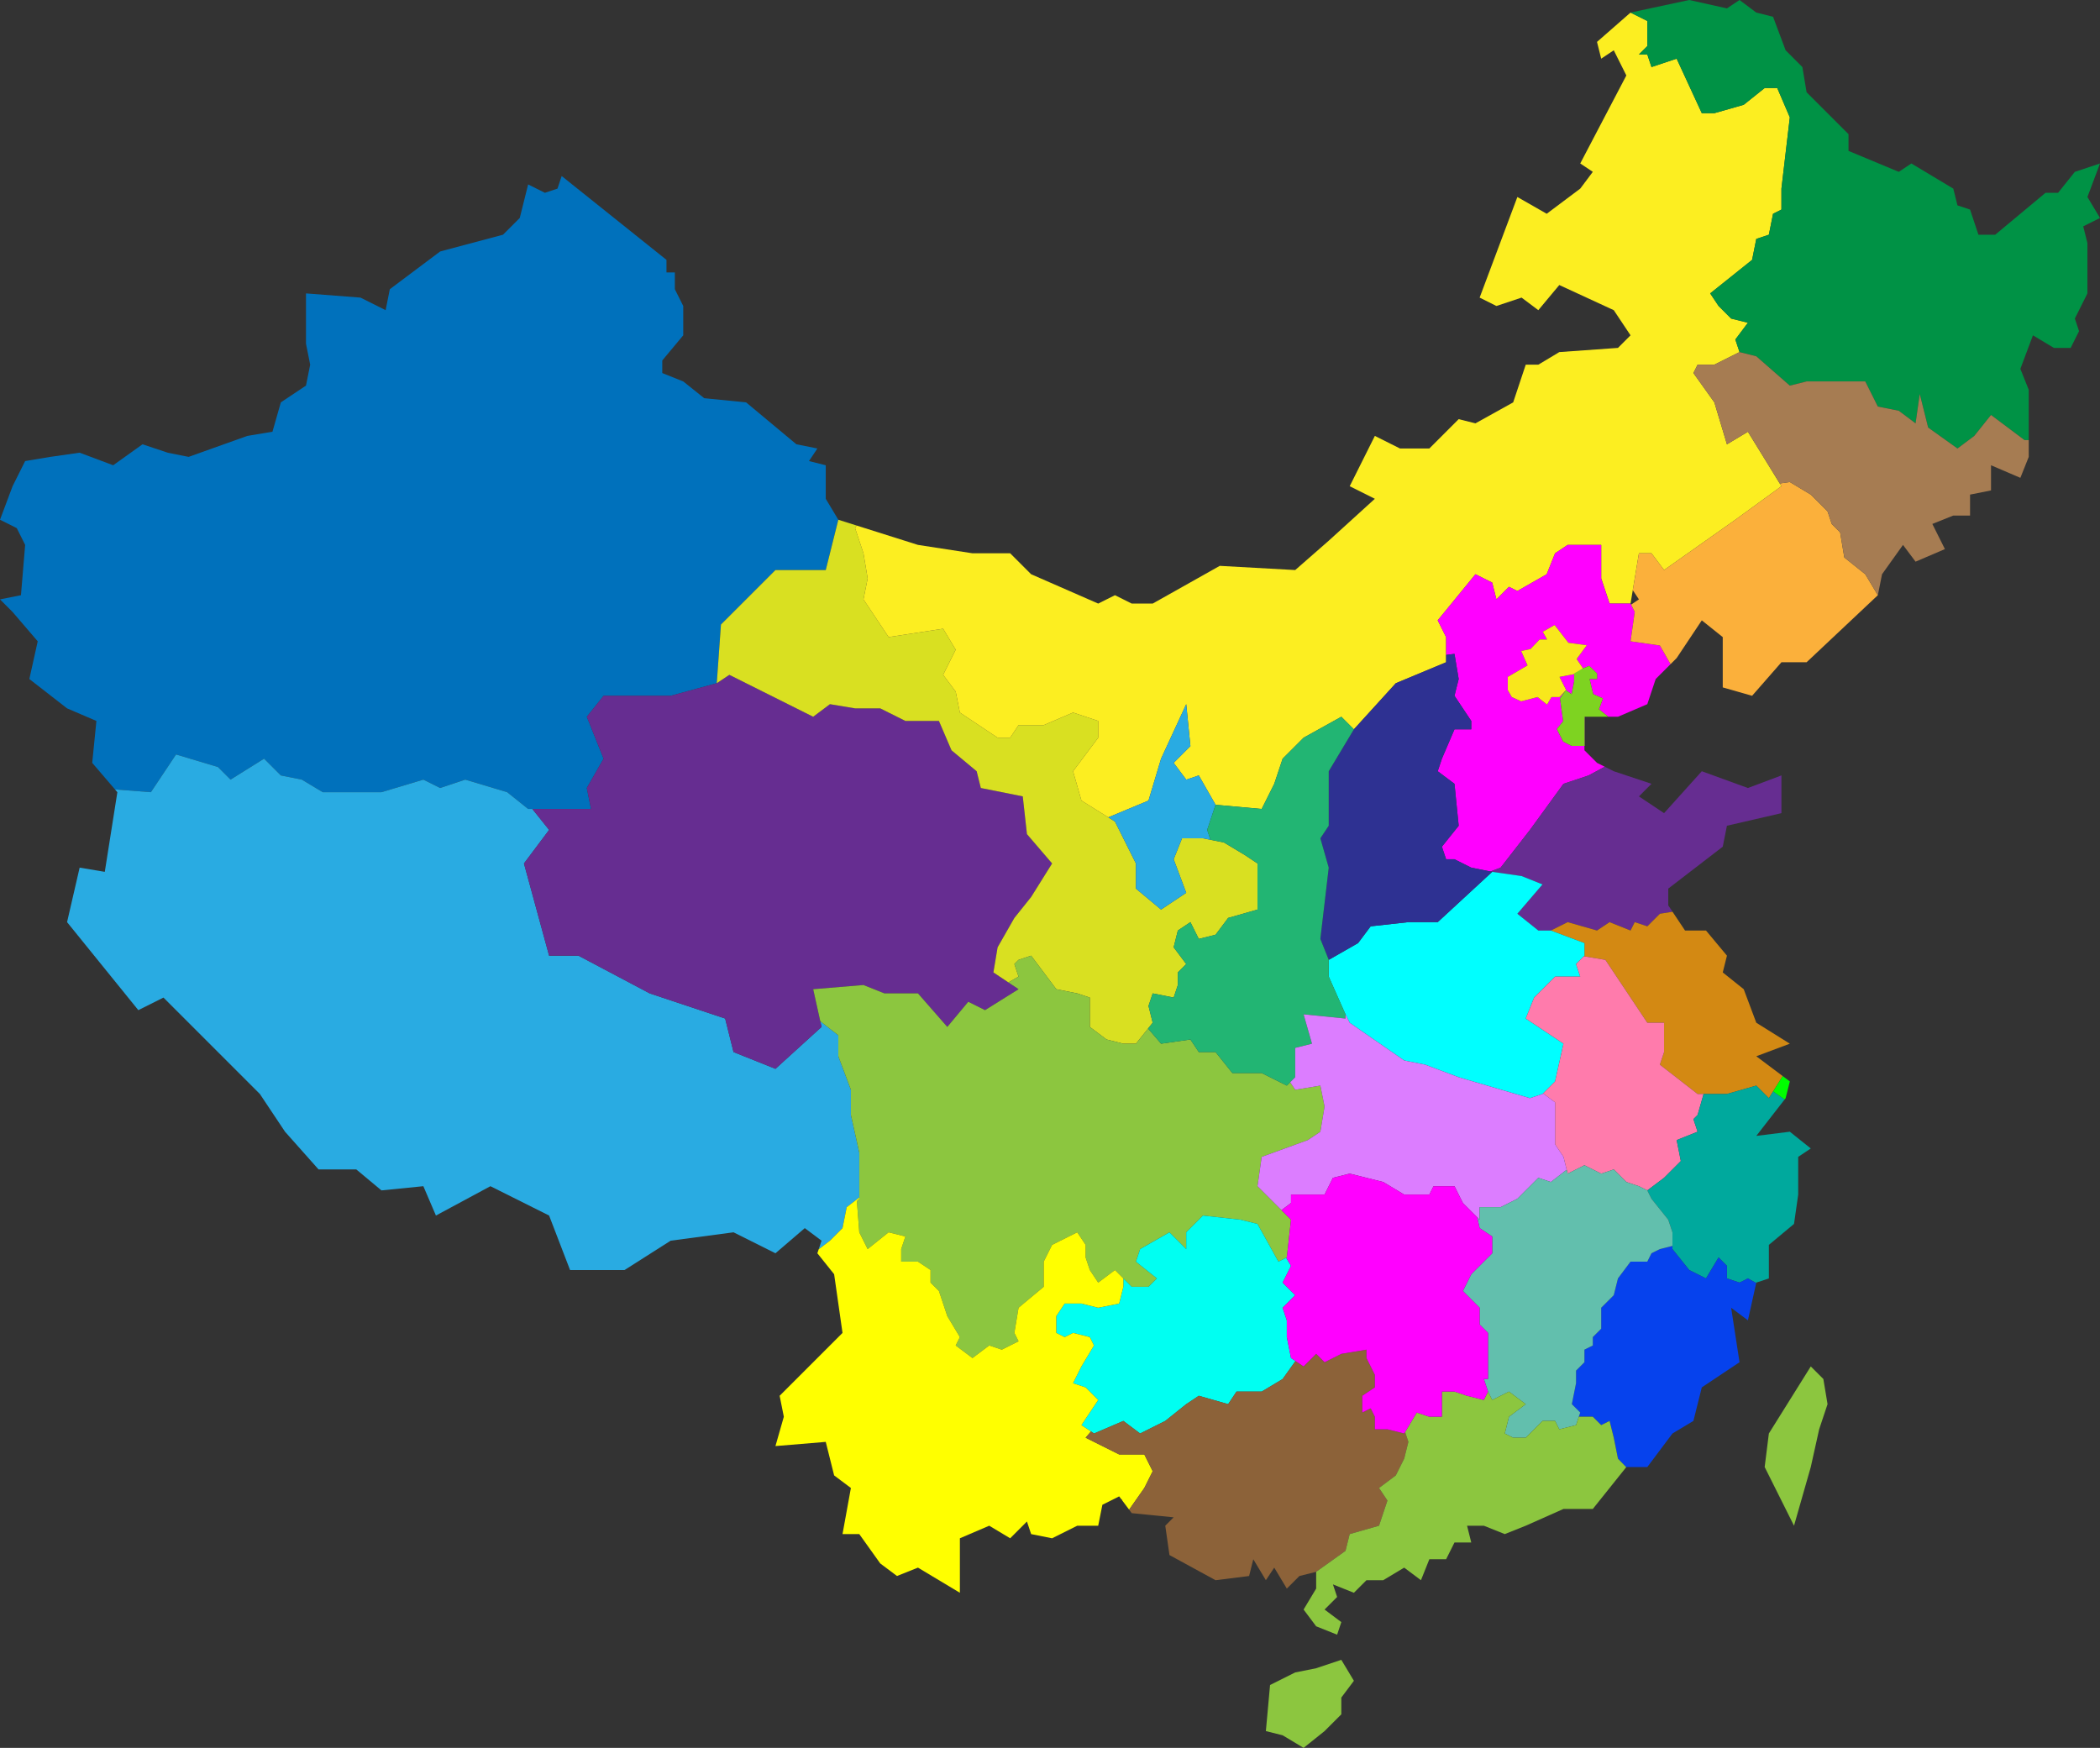<?xml version="1.0" encoding="UTF-8"?>
<svg width="501px" height="417px" viewBox="0 0 501 417" version="1.1" xmlns="http://www.w3.org/2000/svg" xmlns:xlink="http://www.w3.org/1999/xlink">
    <rect x="0" y="0" width="501" height="417" fill="#333333" stroke="none"/>
    <!-- Generator: Sketch 51.3 (57544) - http://www.bohemiancoding.com/sketch -->
    <title>chian2</title>
    <desc>Created with Sketch.</desc>
    <defs></defs>
    <g id="Page-1" stroke="none" stroke-width="1" fill="none" fill-rule="evenodd">
        <g id="chian2">
            <g id="area">
                <polygon id="Shape" points="126 44 130 46 133 45 134 42 159 62 159 65 161 65 161 69 163 73 163 80 158 86 158 89 163 91 168 95 178 96 190 106 195 107 193 110 197 111 197 119 200 124 219 130 232 132 241 132 246 137 262 144 266 142 270 144 275 144 291 135 309 136 317 129 328 119 322 116 328 104 334 107 341 107 348 100 352 101 361 96 364 87 367 87 372 84 386 83 389 80 385 74 372 68 367 74 363 71 357 73 353 71 362 47 369 51 377 45 380 41 377 39 388 18 385 12 382 14 381 10 389 3 403 0 412 2 415 0 419 3 423 4 426 12 430 16 431 22 441 32 441 36 453 41 456 39 466 45 467 49 470 50 472 56 476 56 488 46 491 46 495 41 501 39 498 47 501 52 497 54 498 58 498 70 495 76 496 79 494 83 490 83 485 80 482 88 484 93 484 109 482 114 475 111 475 117 470 118 470 123 466 123 461 125 464 131 457 134 454 130 449 137 448 142 431 158 425 158 418 166 411 164 411 152 406 148 400 157 395 162 393 168 386 171 378 171 378 179 381 182 385 184 394 187 391 190 397 194 406 184 417 188 425 185 425 194 412 197 411 202 398 212 398 216 402 222 407 222 412 228 411 232 416 236 419 244 427 249 419 252 427 258 426 262 419 271 427 270 432 274 429 276 429 285 428 292 422 297 422 305 419 306 417 315 413 312 415 325 406 331 404 339 399 342 393 350 388 350 380 360 373 360 364 364 359 366 354 364 350 364 351 368 347 368 345 372 341 372 339 377 335 374 330 377 326 377 323 380 318 378 319 381 316 384 320 387 319 390 314 388 311 384 314 379 314 375 310 376 307 379 304 374 302 377 299 372 298 376 290 377 279 371 278 364 280 362 270 361 267 357 263 359 262 364 257 364 251 367 246 366 245 363 241 367 236 364 229 367 229 380 219 374 214 376 210 373 205 366 201 366 203 355 199 352 197 344 185 345 187 338 186 333 195 324 201 318 199 304 195 299 196 296 192 293 185 299 175 294 160 296 149 303 136 303 131 290 117 283 104 290 101 283 91 284 85 279 76 279 68 270 62 261 53 252 39 238 33 241 16 220 19 207 25 208 28 189 22 182 23 172 16 169 7 162 9 153 3 146 0 143 5 142 6 130 4 126 0 124 3 116 6 110 12 109 19 108 27 111 34 106 40 108 45 109 59 104 65 103 67 96 73 92 74 87 73 82 73 70 86 71 92 74 93 69 105 60 120 56 124 52"></polygon>
            </g>
            <g id="blocks" fill-rule="nonzero">
                <polygon id="新疆" fill="#0071BC" points="91 189 77 189 72 186 67 185 63 181 55 186 52 183 42 180 36 189 27.435 188.341 22 182 23 172 16 169 7 162 9 153 3 146 0 143 5 142 6 130 4 126 0 124 3 116 6 110 12 109 19 108 27 111 34 106 40 108 45 109 59 104 65 103 67 96 73 92 74 87 73 82 73 70 86 71 92 74 93 69 105 60 120 56 124 52 126 44 130 46 133 45 134 42 159 62 159 65 161 65 161 69 163 73 163 80 158 86 158 89 163 91 168 95 178 96 190 106 195 107 193 110 197 111 197 119 200 124 197 136 185 136 172 149 171 163 160 166 144 166 140 171 144 181 140 188 141 193 126 193 121 189 111 186 105 188 101 186"></polygon>
                <polygon id="西藏" fill="#29ABE2" points="201 293 202 288 205 285.692 205 275 203 266 203 260 200 252 200 247 195.701 243.657 196 245 185 255 175 251 173 243 155 237 138 228 131 228 125 206 131 198 127 193 126 193 121 189 111 186 105 188 101 186 91 189 77 189 72 186 67 185 63 181 55 186 52 183 42 180 36 189 27.435 188.341 28 189 25 208 19 207 16 220 33 241 39 238 53 252 62 261 68 270 76 279 85 279 91 284 101 283 104 290 117 283 131 290 136 303 149 303 160 296 175 294 185 299 192 293 196 296 195.316 298.053 198 296"></polygon>
                <polygon id="青海" fill="#662D91" points="242 219 246 214 251 206 245 199 244 190 234 188 233 184 227 179 224 172 216 172 210 169 204 169 198 168 194 171 174 161 171 163 160 166 144 166 140 171 144 181 140 188 141 193 127 193 131 198 125 206 131 228 138 228 155 237 173 243 175 251 185 255 196 245 194 236 206 235 211 237 219 237 226 245 231 239 235 241 243 236 237 232 238 226"></polygon>
                <polygon id="甘肃" fill="#D9E021" points="197 136 185 136 172 149 171 163 174 161 194 171 198 168 204 169 210 169 216 172 224 172 227 179 233 184 234 188 244 190 245 199 251 206 246 214 242 219 238 226 237 232 240.577 234.385 243 233 242 230 243 229 246 228 249 232 252 236 257 237 260 238 260 245 264 248 268 249 271 249 275 244 274 240 275 237 280 238 281 235 281 232 283 230 280 226 281 222 284 220 286 224 290 223 293 219 300 217 300 206 297 204 292 201 287 200 282 200 280 205 283 213 277 217 271 212 271 206 266 196 258 191 256 184 262 176 262 172 256 170 249 173 243 173 241 176 238 176 229 170 228 165 225 161 228 155 225 150 212 152 210 149 206 143 207 138 206 132 204 126 204.353 125.375 200 124"></polygon>
                <polygon id="内蒙古" fill="#FCEE21" points="206 132 207 138 206 143 210 149 212 152 225 150 228 155 225 161 228 165 229 170 238 176 241 176 243 173 249 173 256 170 262 172 262 176 256 184 258 191 264.4 195 274 191 277 181 283 168 284 178 280 182 283 186 286 185 290 192 301 193 304 187 306 181 311 176 320 171 323 174 333 163 345 158 345 152 343 148 352 137 356 139 357 143 360 140 362 141 369 137 371 132 374 130 382 130 382 138 384 144 389 144 391 132 394 132 397 136 414 124 425 116 417 103 412 106 409 96 404 89 405 87 409 87 415 84 414 81 417 77 413 76 410 73 408 70 418 62 419 57 422 56 423 51 425 50 425 45 427 28 424 21 421 21 416 25 409 27 406 27 400 14 394 16 393 13 391 13 393 11 393 5 389 3 381 10 382 14 385 12 388 18 377 39 380 41 377 45 369 51 362 47 353 71 357 73 363 71 367 74 372 68 385 74 389 80 386 83 372 84 367 87 364 87 361 96 352 101 348 100 341 107 334 107 328 104 322 116 328 119 317 129 309 136 291 135 275 144 270 144 266 142 262 144 246 137 241 132 232 132 219 130 204.353 125.375 204 126"></polygon>
                <polygon id="宁夏" fill="#29ABE2" points="261.848 193.405 266 196 271 206 271 212 277 217 283 213 280 205 282 200 287 200 288.786 200.357 288 198 290 192 286 185 283 186 280 182 284 178 283 168 277 181 274 191 264.4 195"></polygon>
                <polygon id="四川" fill="#8CC63F" points="315 259 309 260 307.8 258.2 307 259 301 256 297 256 294 256 290 251 286 251 284 248 277 249 273.897 245.379 275 244 271 249 268 249 264 248 260 245 260 238 257 237 252 236 249 232 246 228 243 229 242 230 243 233 240.577 234.385 243 236 235 241 231 239 226 245 219 237 211 237 206 235 194 236 195.701 243.657 200 247 200 252 203 260 203 266 205 275 205 286 204.429 286.571 205 294 207 298 212 294 216 295 215 298 215 301 219 301 222 303 222 306 224 308 226 314 229 319 228 321 232 324 236 321 239 322 243 320 242 318 243 312 249 307 249 301 251 297 257 294 259 297 259 300 260 303 262 306 266 303 270 307 274 307 276 305 271 301 272 298 279 294 283 298 283 294 287 290 296 291 300 292 305 301 307 300 308 291 305 288 300 283 301 276 312 272 315 270 316 264"></polygon>
                <path d="M378.043,171 L378.043,177.956 L378,177.956 L378,179 L381,182 L382.852,182.926 L379,185 L373,187 L365,198 L358,207 L355.565,207.913 L351,207 L347,205 L345,205 L344,202 L348,197 L347,187 L343,184 L344,181 L347,174 L351,174 L351,172 L347,166 L348,162 L347,156 L345,156.25 L345,152 L343,148 L352,137 L356,139 L357,143 L360,140 L362,141 L369,137 L371,132 L374,130 L382,130 L382,138 L384,144 L389,144 L390,146 L389,153 L396,154 L398.545,158.455 L395,162 L393,168 L386,171 L383.688,171 L381.475,169.211 L382.428,166.627 L380.104,165.596 L379.224,162.007 L381.016,162.007 L381.016,160.674 L379.156,158.856 L377.653,159.455 L376.145,160.712 L375.536,160.828 L375.536,162.632 L374.935,165.596 L373.577,164.682 L373.361,164.911 L372.167,166.627 L372.922,172.051 L371.412,173.938 L372.922,176.921 L374.935,177.956 L378,177.956 L378,171 L378.043,171 Z M373.577,164.682 L373.631,164.625 L372.053,161.494 L375.536,160.828 L375.536,160.674 L377.432,159.543 L377.653,159.455 L377.655,159.453 L376.145,157.228 L378.562,153.942 L374.177,153.353 L370.887,149.124 L368.064,150.723 L369.09,152.566 L367.301,152.566 L365.137,154.84 L362.906,155.309 L364.42,158.747 L359.709,161.494 L359.709,164.625 L360.662,166.302 L362.906,167.316 L366.811,166.302 L369.09,168.104 L370.136,166.302 L372.053,166.302 L373.361,164.911 L373.539,164.656 L373.577,164.682 Z" id="河北" fill="#FF00FF"></path>
                <polygon id="辽宁" fill="#FBB03B" points="440 133 439 127 437 125 436 122 432 118 427 115 424.596 115.343 425 116 414 124 397 136 394 132 391 132 389.533 140.8 391 143 389.125 144.25 390 146 389 153 396 154 398.545 158.455 400 157 406 148 411 152 411 164 418 166 425 158 431 158 448 142 445 137"></polygon>
                <polygon id="黑龙江" fill="#009245" points="482 88 485 80 490 83 494 83 496 79 495 76 498 70 498 58 497 54 501 52 498 47 501 39 495 41 491 46 488 46 476 56 472 56 470 50 467 49 466 45 456 39 453 41 441 36 441 32 431 22 430 16 426 12 423 4 419 3 415 0 412 2 403 0 389 3 393 5 393 11 391 13 393 13 394 16 400 14 406 27 409 27 416 25 421 21 424 21 427 28 425 45 425 50 423 51 422 56 419 57 418 62 408 70 410 73 413 76 417 77 414 81 415 84 419 85 427 92 431 91 441 91 445 91 448 97 453 98 457 101 458 94 460 102 467 107 471 104 475 99 483 105 484 105 484 93"></polygon>
                <polygon id="山东" fill="#662D91" points="398 212 411 202 412 197 425 194 425 185 417 188 406 184 397 194 391 190 394 187 385 184 382.852 182.926 379 185 373 187 365 198 358 207 355.565 207.913 351 207 356 208 363 209 368 211 362 218 367 222 370 222 374 220 381 222 384 220 389 222 390 220 393 221 396 218 399.016 217.524 398 216"></polygon>
                <polygon id="吉林" fill="#A67C52" points="454 130 457 134 464 131 461 125 466 123 470 123 470 118 475 117 475 111 482 114 484 109 484 105 483 105 475 99 471 104 467 107 460 102 458 94 457 101 453 98 448 97 445 91 441 91 431 91 427 92 419 85 415 84 409 87 405 87 404 89 409 96 412 106 417 103 424.596 115.343 427 115 432 118 436 122 437 125 439 127 440 133 445 137 448 142 449 137"></polygon>
                <polygon id="江苏" fill="#D38913" points="427 249 419 244 416 236 411 232 412 228 407 222 402 222 399.016 217.524 396 218 393 221 390 220 389 222 384 220 381 222 374 220 370 222 378 225 378 228 377.857 228.143 383 229 387 235 393 244 397 244 397 251 396 254 405 261 412 261 419 259 422 262 425.298 256.723 419 252"></polygon>
                <polygon id="上海" fill="#00FF00" points="425.748 262.324 426 262 427 258 425.298 256.723 423 260.4"></polygon>
                <polygon id="河南" fill="#00FFFF" points="378 225 370 222 367 222 362 218 368 211 363 209 356 208 343 220 336 220 327 221 324 225 317 229 317 229 317 233 321 242 322 244 335 253 340 254 348 257 365 262 368 261 371 258 373 249 364 243 366 238 371 233 377 233 376 230 378 228"></polygon>
                <polygon id="山西" fill="#2E3192" points="317 229 324 225 327 221 336 220 343 220 356 208 351 207 347 205 345 205 344 202 348 197 347 187 343 184 344 181 347 174 351 174 351 172 347 166 348 162 347 156 345 156.25 345 158 333 163 323 174 317 184 317 197 315 200 317 207 315 224"></polygon>
                <polygon id="安徽" fill="#FF7BAC" points="401 277 400 272 405 270 404 267 405 266 406.429 261 405 261 396 254 397 251 397 244 393 244 387 235 383 229 377.857 228.143 376 230 377 233 371 233 366 238 364 243 373 249 371 258 368.143 260.857 371 263 371 268 371 273 373 276 374 280 378 278 382 280 385 279 388 282 391 283 393 284 397 281"></polygon>
                <polygon id="陕西" fill="#22B573" points="317 229 315 224 317 207 315 200 317 197 317 184 323 174 320 171 311 176 306 181 304 187 301 193 290 192 288 198 288.786 200.357 287 200 292 201 297 204 300 206 300 217 293 219 290 223 286 224 284 220 281 222 280 226 283 230 281 232 281 235 280 238 275 237 274 240 275 244 273.897 245.379 277 249 284 248 286 251 290 251 294 256 297 256 301 256 307 259 309 257 309 250 313 249 311 242 321 243 321 242 317 233"></polygon>
                <polygon id="湖北" fill="#DC7DFF" points="373 276 371 273 371 268 371 263 368.143 260.857 368 261 365 262 348 257 340 254 335 253 322 244 321 242 321 243 311 242 313 249 309 250 309 257 307.8 258.2 309 260 315 259 316 264 315 270 312 272 301 276 300 283 305 288 305.714 288.714 308 287 308 285 316 285 318 281 322 280 330 282 335 285 341 285 342 283 347 283 349 287 353 291 353 288 358 288 362 286 367 281 370 282 373.767 279.07"></polygon>
                <polygon id="浙江" fill="#00A99D" points="422 305 422 297 428 292 429 285 429 276 432 274 427 270 419 271 426 262 425.748 262.324 423 260.4 423.707 259.268 422 262 419 259 412 261 406.429 261 405 266 404 267 405 270 400 272 401 277 397 281 393 284 394 286 398 291 399 294 399 298 403 303 407 305 410 300 412 302 412 305 415 306 417 305 418.978 306.099 419 306"></polygon>
                <path d="M415,306 L412,305 L412,302 L410,300 L407,305 L403,303 L399,298 L399,297.25 L396,298 L394,299 L393,301 L389,301 L386,305 L385,309 L382,312 L382,317 L380,319 L380,321 L378,322 L378,325 L376,327 L376,330 L375,335 L377,337 L376.667,338 L380,338 L382,340 L384,339 L385,343 L386,348 C386,348 386.917,348.918 387.973,350.034 L388,350 L393,350 L399,342 L404,339 L406,331 L415,325 L413,312 L417,315 L418.978,306.099 L417,305 L415,306 Z" id="福建" fill="#0642ED"></path>
                <polygon id="江西" fill="#62BFAD" points="399 294 398 291 394 286 393 284 391 283 388 282 385 279 382 280 378 278 374 280 373.767 279.07 370 282 367 281 362 286 358 288 353 288 353 291 352.429 290.429 353 293 356 295 356 299 351 304 349 308 353 312 353 316 355 318 355 323 355 329 354 329 355 332 356 334 360 332 364 335 360 338 359 342 361 343 364 343 368 339 371 339 372 341 376 340 377 337 375 335 376 330 376 327 378 325 378 322 380 321 380 319 382 317 382 312 385 309 386 305 389 301 393 301 394 299 396 298 399 297.25"></polygon>
                <polygon id="贵州" fill="#00FFF2" points="307 319 307 315 306 312 309 309 306 306 308 302 306.846 300.077 305 301 300 292 296 291 287 290 283 294 283 298 279 294 272 298 271 301 276 305 274 307 270 307 268 305 268 307 267 311 262 312 258 311 254 311 252 314 252 318 254 319 256 318 260 319 261 321 258 326 256 330 259 331 262 334 258 340 261 342 268 339 272 342 278 339 283 335 286 333 293 335 295 332 301 332 306 329 309.065 324.71 308 324"></polygon>
                <polygon id="云南" fill="#FFFF00" points="275 351 273 347 267 347 259 343 260.273 341.515 258 340 262 334 259 331 256 330 258 326 261 321 260 319 256 318 254 319 252 318 252 314 254 311 258 311 262 312 267 311 268 307 268 305 266 303 262 306 260 303 259 300 259 297 257 294 251 297 249 301 249 307 243 312 242 318 243 320 239 322 236 321 232 324 228 321 229 319 226 314 224 308 222 306 222 303 219 301 215 301 215 298 216 295 212 294 207 298 205 294 204.429 286.571 205 286 205 285.692 202 288 201 293 198 296 195.316 298.053 195 299 199 304 201 318 195 324 186 333 187 338 185 345 197 344 199 352 203 355 201 366 205 366 210 373 214 376 219 374 229 380 229 367 236 364 241 367 245 363 246 366 251 367 257 364 262 364 263 359 267 357 269.379 360.172 273 355"></polygon>
                <polygon id="广西" fill="#8C6239" points="322 366 329 364 331 358 329 355 333 352 335 348 336 344 335.214 341.643 335 342 331 341 328 341 328 338 327 336 325 337 325 333 328 331 328 328 326 324 326 322 320 323 316 325 314 323 311 326 309.065 324.71 306 329 301 332 295 332 293 335 286 333 283 335 278 339 272 342 268 339 261 342 260.273 341.515 259 343 267 347 273 347 275 351 273 355 269.379 360.172 267 357 270 361 280 362 278 364 279 371 290 377 298 376 299 372 302 377 304 374 307 379 310 376 314 375 321 370"></polygon>
                <path d="M314,388 L319,390 L320,387 L316,384 L319,381 L318,378 L323,380 L326,377 L330,377 L335,374 L339,377 L341,372 L345,372 L347,368 L351,368 L350,364 L354,364 L359,366 L364,364 L373,360 L380,360 L388,350 L387.973,350.034 C386.917,348.918 386,348 386,348 L385,343 L384,339 L382,340 L380,338 L376.667,338 L377,337 L376,340 L372,341 L371,339 L368,339 L364,343 L361,343 L359,342 L360,338 L364,335 L360,332 L356,334 L355,332 L354,334 L350,333 L347,332 L344,332 L344,338 L341,338 L338,337 L335,342 L335.214,341.643 L336,344 L335,348 L333,352 L329,355 L331,358 L329,364 L322,366 L321,370 L314,375 L314,379 L311,384 L314,388 Z" id="广东" fill="#8CC63F"></path>
                <polygon id="湖南" fill="#FF00FF" points="356 299 356 295 353 293 352.429 290.429 349 287 347 283 342 283 341 285 335 285 330 282 322 280 318 281 316 285 308 285 308 287 305.795 288.654 305.783 288.783 308 291 307 300 306.846 300.077 308 302 306 306 309 309 306 312 307 315 307 319 308 324 311 326 314 323 316 325 320 323 326 322 326 324 328 328 328 331 325 333 325 337 327 336 328 338 328 341 331 341 335 342 338 337 341 338 344 338 344 332 347 332 350 333 354 334 355 332 354 329 355 329 355 323 355 318 353 316 353 312 349 308 351 304"></polygon>
                <polygon id="海南" fill="#8CC63F" points="320 396 314 398 309 399 303 402 302 413 306 414 311 417 316 413 320 409 320 405 323 401"></polygon>
                <polygon id="台湾" fill="#8CC63F" points="432 326 422 342 421 350 428 364 432 350 434 341 436 335 435 329"></polygon>
                <polygon id="北京" fill="#F8E71C" points="372.053 161.494 376.145 160.712 377.655 159.453 376.145 157.228 378.562 153.942 374.177 153.353 370.887 149.124 368.064 150.723 369.09 152.566 367.301 152.566 365.137 154.84 362.906 155.309 364.42 158.747 359.709 161.494 359.709 164.625 360.662 166.302 362.906 167.316 366.811 166.302 369.09 168.104 370.136 166.302 372.053 166.302 373.631 164.625"></polygon>
                <polygon id="天津" fill="#7ED321" points="377.432 159.543 379.156 158.856 381.016 160.674 381.016 162.007 379.224 162.007 380.104 165.596 382.428 166.627 381.475 169.211 383.688 171 378.043 171 378.043 177.956 374.935 177.956 372.922 176.921 371.412 173.938 372.922 172.051 372.167 166.627 373.539 164.656 374.935 165.596 375.536 162.632 375.536 160.674"></polygon>
            </g>
        </g>
    </g>
</svg>